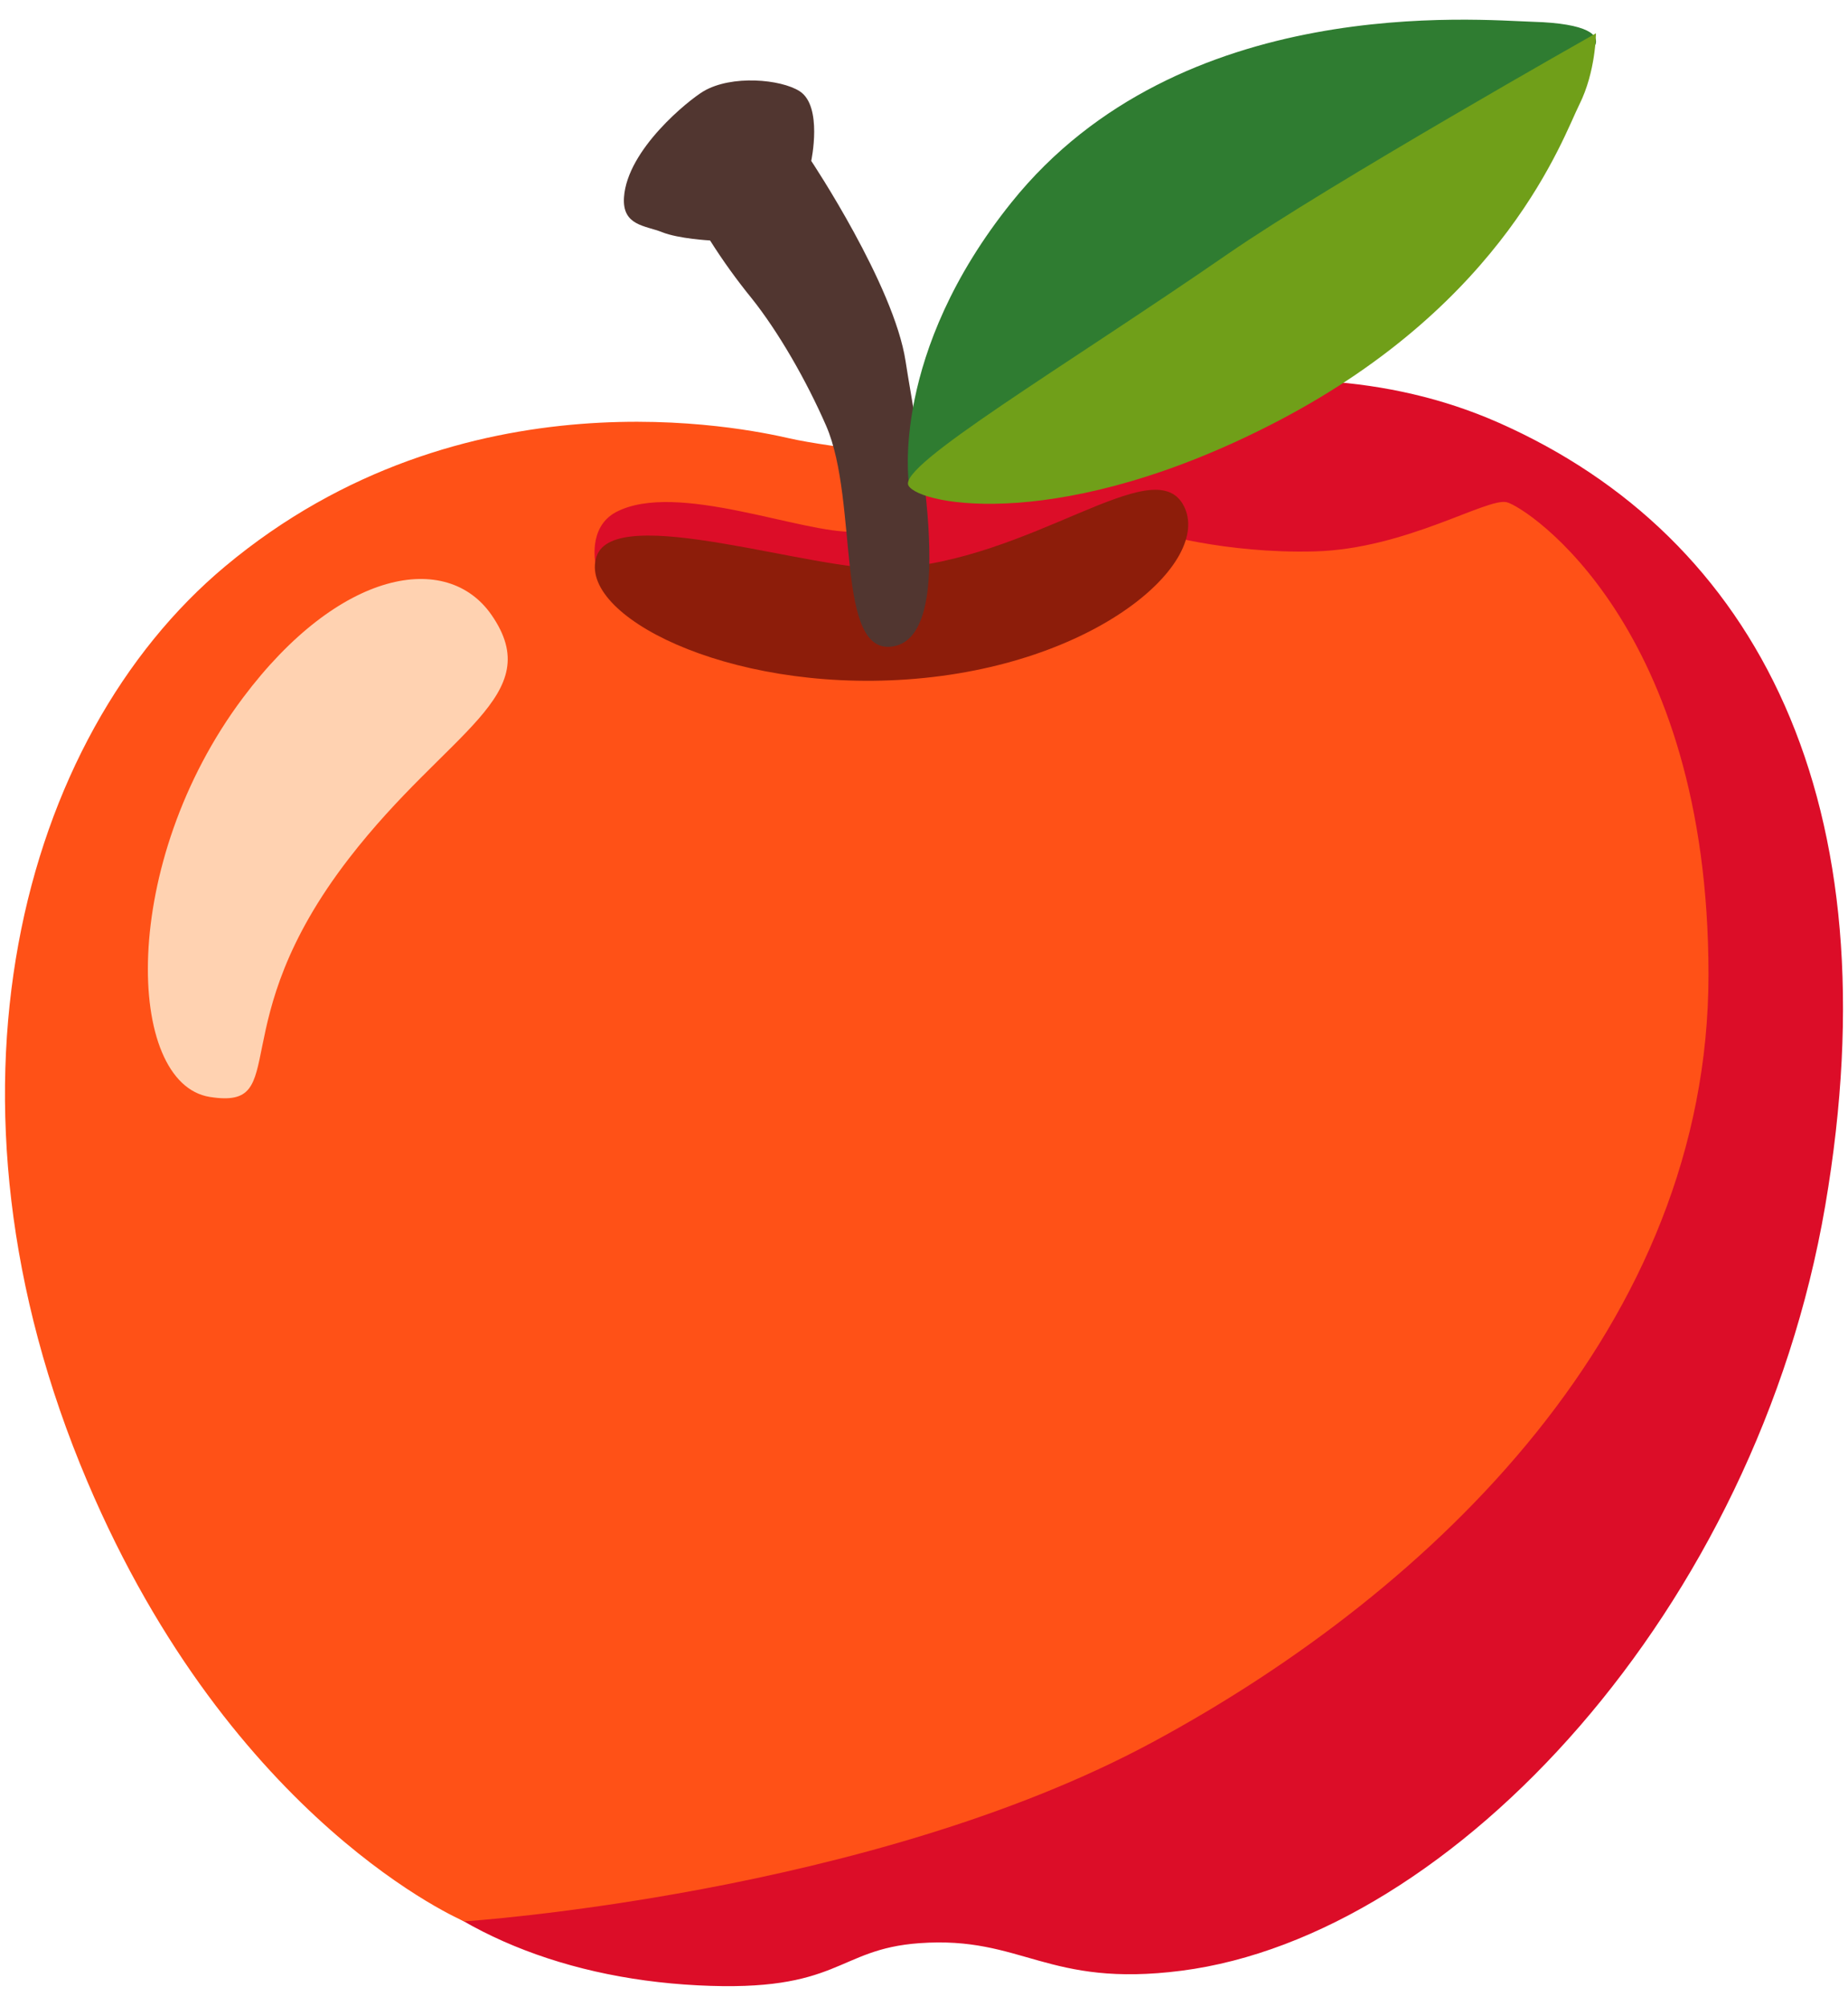 <svg width="47" height="51" viewBox="0 0 47 51" fill="none" xmlns="http://www.w3.org/2000/svg">
<g id="Group 1">
<path id="Vector" d="M15.738 27.287L13.483 21.698L13.545 12.65C13.545 12.65 19.619 11.74 22.808 11.302C25.998 10.863 32.34 8.191 38.123 10.751C44.693 13.66 48.176 20.39 46.422 30.65C44.668 40.91 36.977 49.213 30.052 50.107C26.622 50.549 26.01 49.217 23.383 49.407C21.257 49.56 21.373 50.665 17.744 50.479C14.116 50.293 11.038 48.944 9.226 46.694C7.414 44.443 15.738 27.287 15.738 27.287Z" fill="#DC0D28"/>
<path id="Vector_2" d="M5.726 14.4C0.526 18.744 -1.927 27.899 2.222 37.671C5.913 46.367 11.808 48.853 11.808 48.853C11.808 48.853 22.117 48.179 29.311 44.298C36.506 40.418 43.452 33.662 43.452 24.78C43.452 15.898 38.822 12.894 38.322 12.77C37.821 12.646 35.757 13.957 33.44 14.02C31.123 14.082 29.311 13.519 29.311 13.519L21.993 15.96L15.151 14.363C15.151 14.363 14.931 13.407 15.672 13.018C17.211 12.216 20.425 13.581 21.741 13.519C23.056 13.457 24.182 11.703 24.182 11.703C24.182 11.703 21.116 11.388 20.053 11.14C18.99 10.9 11.796 9.332 5.726 14.4Z" fill="#FF5117"/>
<path id="Vector_3" d="M22.605 14.454C20.711 14.541 15.63 12.758 15.171 14.152C14.683 15.633 18.464 17.598 23.069 17.275C27.872 16.94 30.863 14.284 30.102 12.853C29.345 11.421 26.229 14.284 22.605 14.454Z" fill="#8D1D0A"/>
<path id="Vector_4" d="M18.059 6.114C18.059 6.114 17.26 6.072 16.838 5.903C16.416 5.733 15.821 5.745 15.87 5.017C15.953 3.797 17.517 2.543 17.893 2.32C18.609 1.898 19.863 2.014 20.338 2.32C20.93 2.701 20.632 4.091 20.632 4.091C20.632 4.091 22.738 7.251 23.032 9.187C23.3 10.954 24.401 16.109 22.738 16.431C21.22 16.725 21.852 12.766 21.013 10.83C20.508 9.671 19.792 8.43 19.118 7.586C18.736 7.117 18.382 6.625 18.059 6.114Z" fill="#513630"/>
<path id="Vector_5" d="M40.552 1.187C40.721 0.893 40.382 0.595 38.992 0.554C37.602 0.512 30.019 -0.203 25.725 5.146C22.639 8.989 23.114 12.265 23.114 12.265L25.936 12.394L40.552 1.187Z" fill="#2F7C31"/>
<path id="Vector_6" d="M31.239 6.449C33.792 4.686 40.589 0.847 40.589 0.847C40.589 0.847 40.589 1.815 40.167 2.659C39.745 3.503 38.313 7.673 32.501 10.706C27.044 13.552 23.404 12.853 23.106 12.348C22.816 11.843 27.028 9.357 31.239 6.449Z" fill="#709F19"/>
<path id="Vector_7" d="M12.499 15.633C11.369 14.007 8.635 14.466 6.181 17.739C3.021 21.95 3.19 27.552 5.338 27.891C7.468 28.226 5.59 26.079 8.875 21.826C11.39 18.57 13.93 17.697 12.499 15.633Z" fill="#FFD2B1"/>
</g>
</svg>

